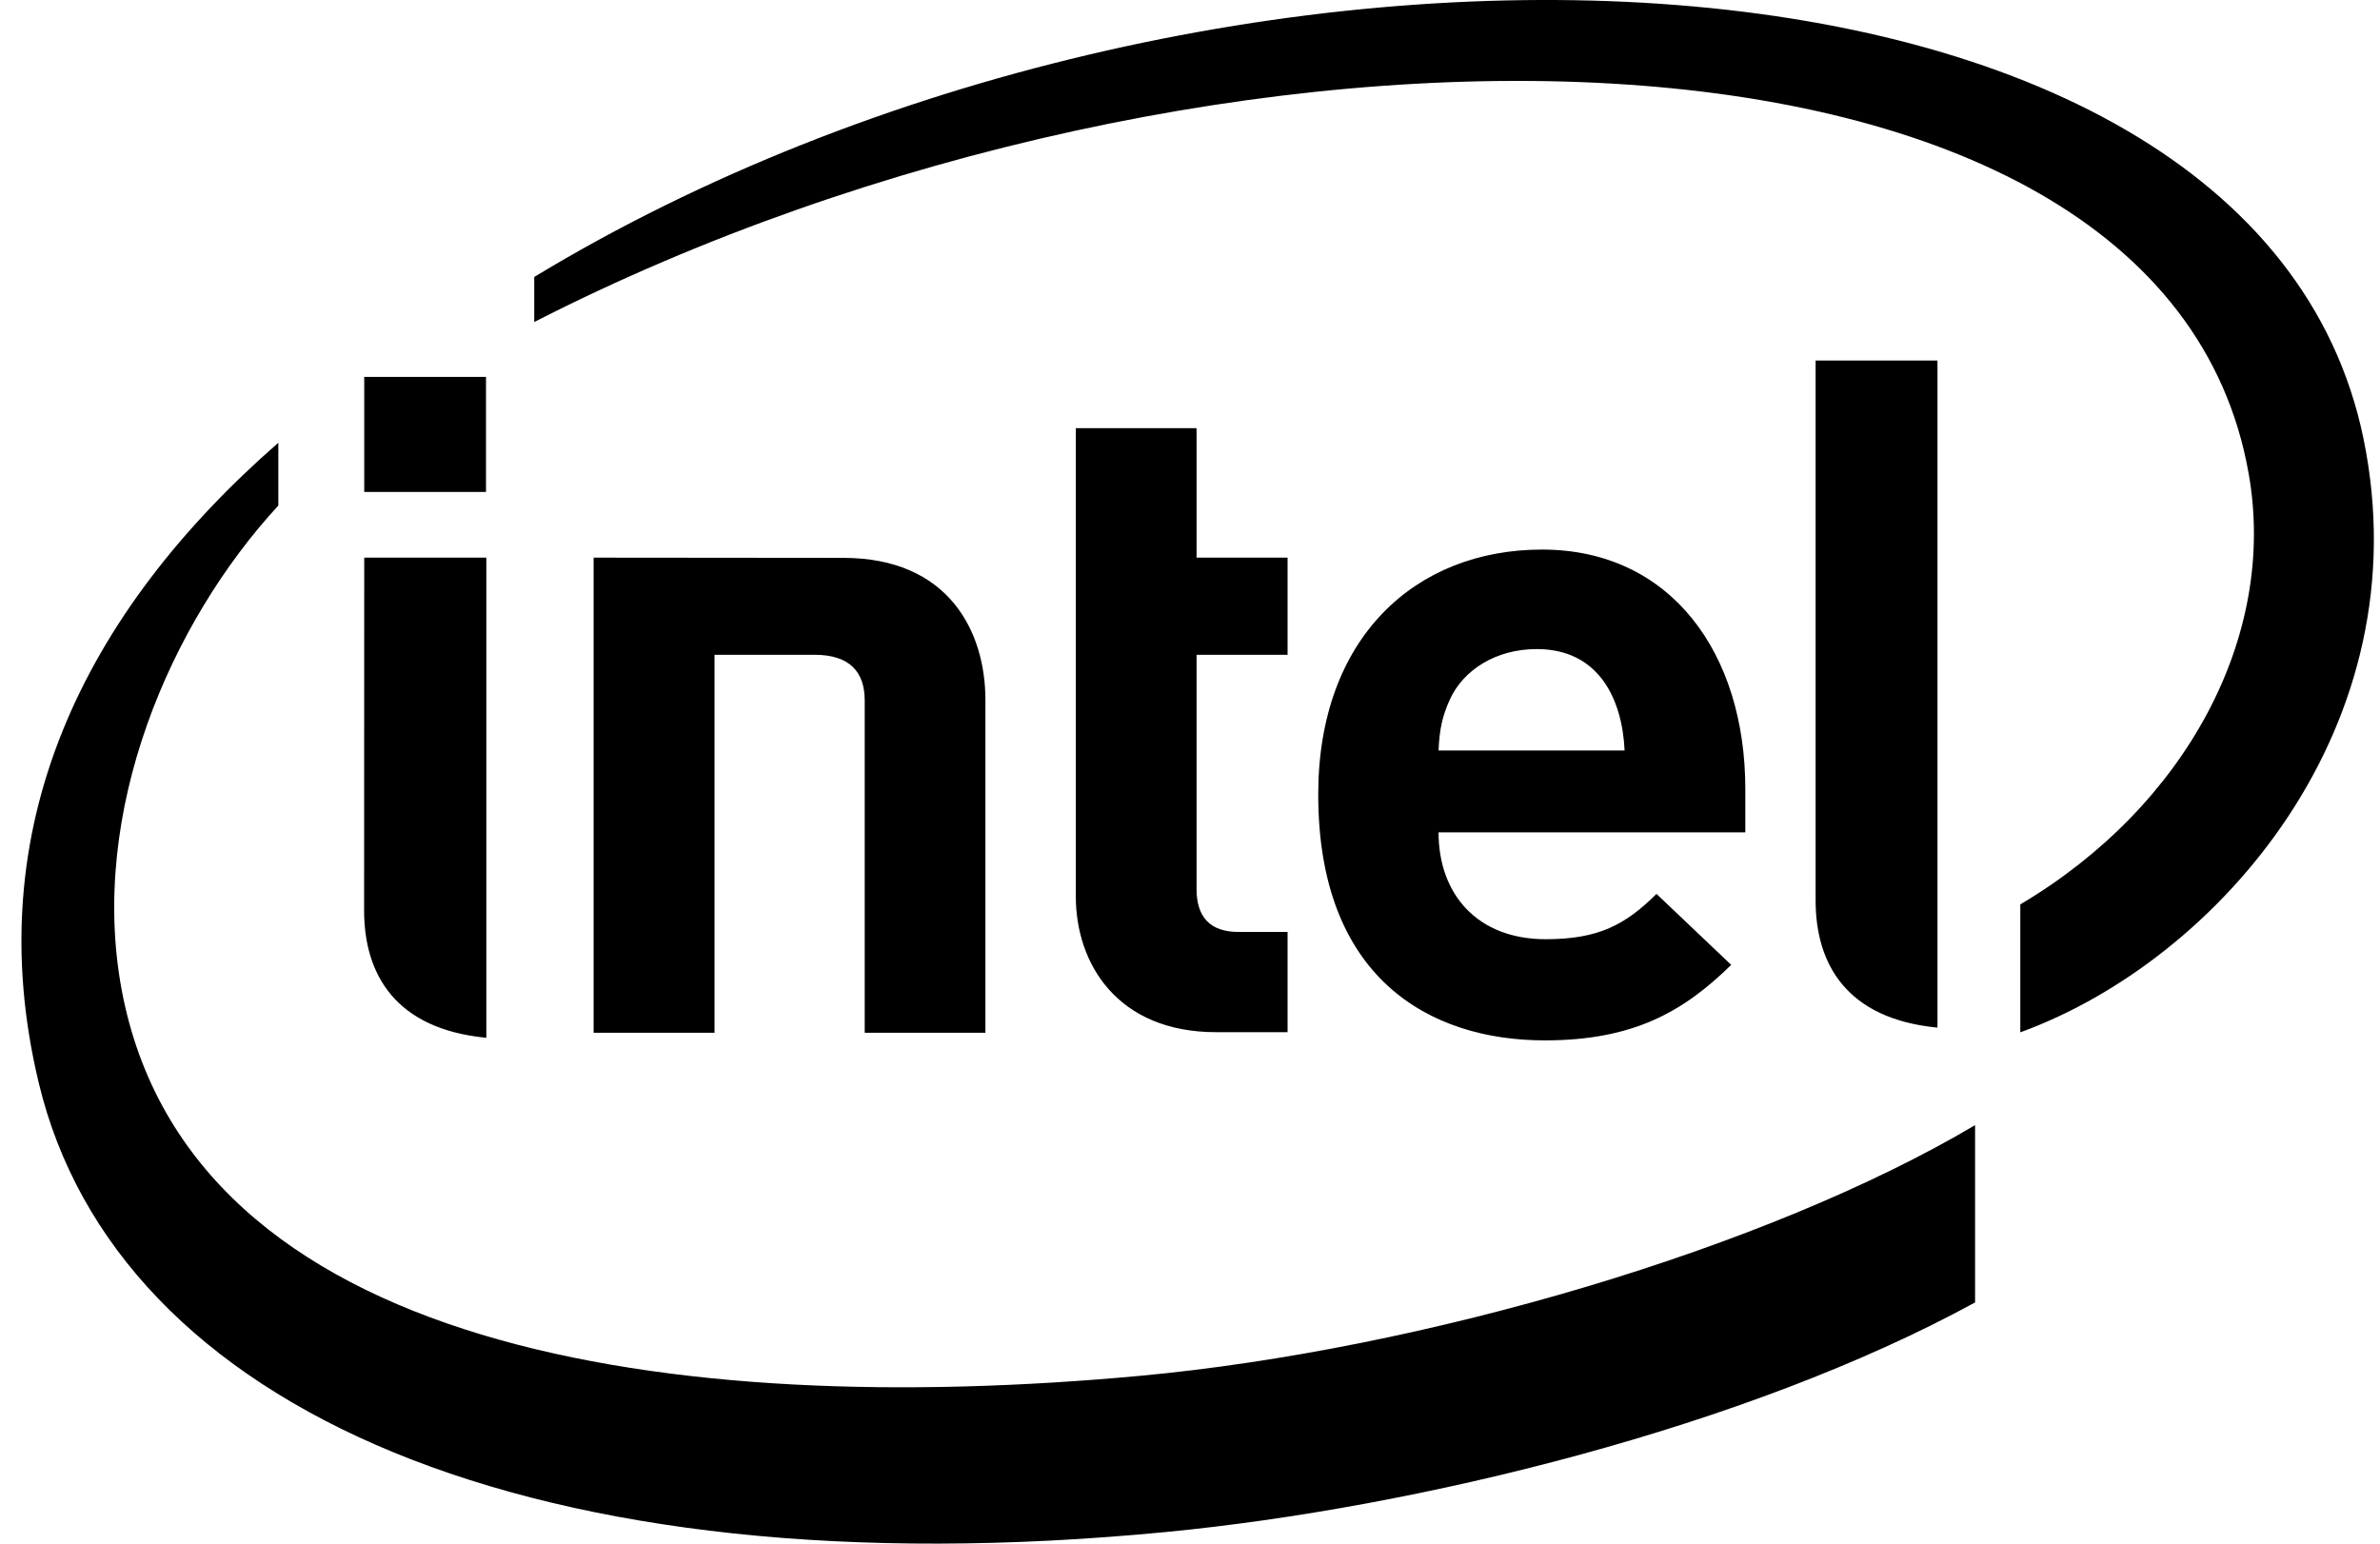 <svg width="74" height="48" viewBox="0 0 74 48" fill="none" xmlns="http://www.w3.org/2000/svg">
<path d="M22.216 20.36V32.114H18.457V17.34L26.219 17.347C29.516 17.347 30.639 19.661 30.639 21.763V32.114H26.886V21.782C26.886 20.902 26.428 20.36 25.323 20.36H22.216ZM47.783 20.183C46.498 20.183 45.504 20.841 45.088 21.733C44.842 22.269 44.757 22.68 44.728 23.336H50.513C50.439 21.733 49.708 20.183 47.783 20.183ZM44.728 25.883C44.728 27.796 45.924 29.205 48.058 29.205C49.719 29.205 50.544 28.747 51.505 27.796L53.827 30.003C52.34 31.464 50.78 32.351 48.031 32.351C44.432 32.351 40.987 30.398 40.987 24.706C40.987 19.843 43.994 17.089 47.946 17.089C51.952 17.089 54.266 20.313 54.266 24.535V25.883H44.728ZM37.813 32.096C34.75 32.096 33.45 29.974 33.45 27.878V13.314H37.204V17.34H40.034V20.36H37.204V27.644C37.204 28.502 37.612 28.979 38.507 28.979H40.034V32.096H37.813ZM15.111 15.298H11.325V11.719H15.111V15.298ZM15.121 32.27C12.286 31.998 11.321 30.287 11.321 28.312L11.325 17.34H15.121V32.27H15.121ZM60.241 31.954C57.412 31.682 56.452 29.974 56.452 28.002V11.21H60.241V31.954ZM73.486 13.637C70.052 -3.023 37.556 -4.078 16.611 8.612V10.013C37.535 -0.689 67.211 -0.626 69.915 14.719C70.82 19.793 67.947 25.082 62.816 28.123V32.101C68.991 29.853 75.325 22.561 73.486 13.637ZM35.412 42.785C20.956 44.114 5.892 42.026 3.784 30.785C2.752 25.243 5.289 19.369 8.654 15.72V13.768C2.596 19.055 -0.692 25.748 1.201 33.657C3.617 43.798 16.546 49.545 36.279 47.636C44.087 46.879 54.306 44.38 61.41 40.5V34.987C54.964 38.807 44.296 41.966 35.412 42.785Z" fill="black"/>
</svg>
